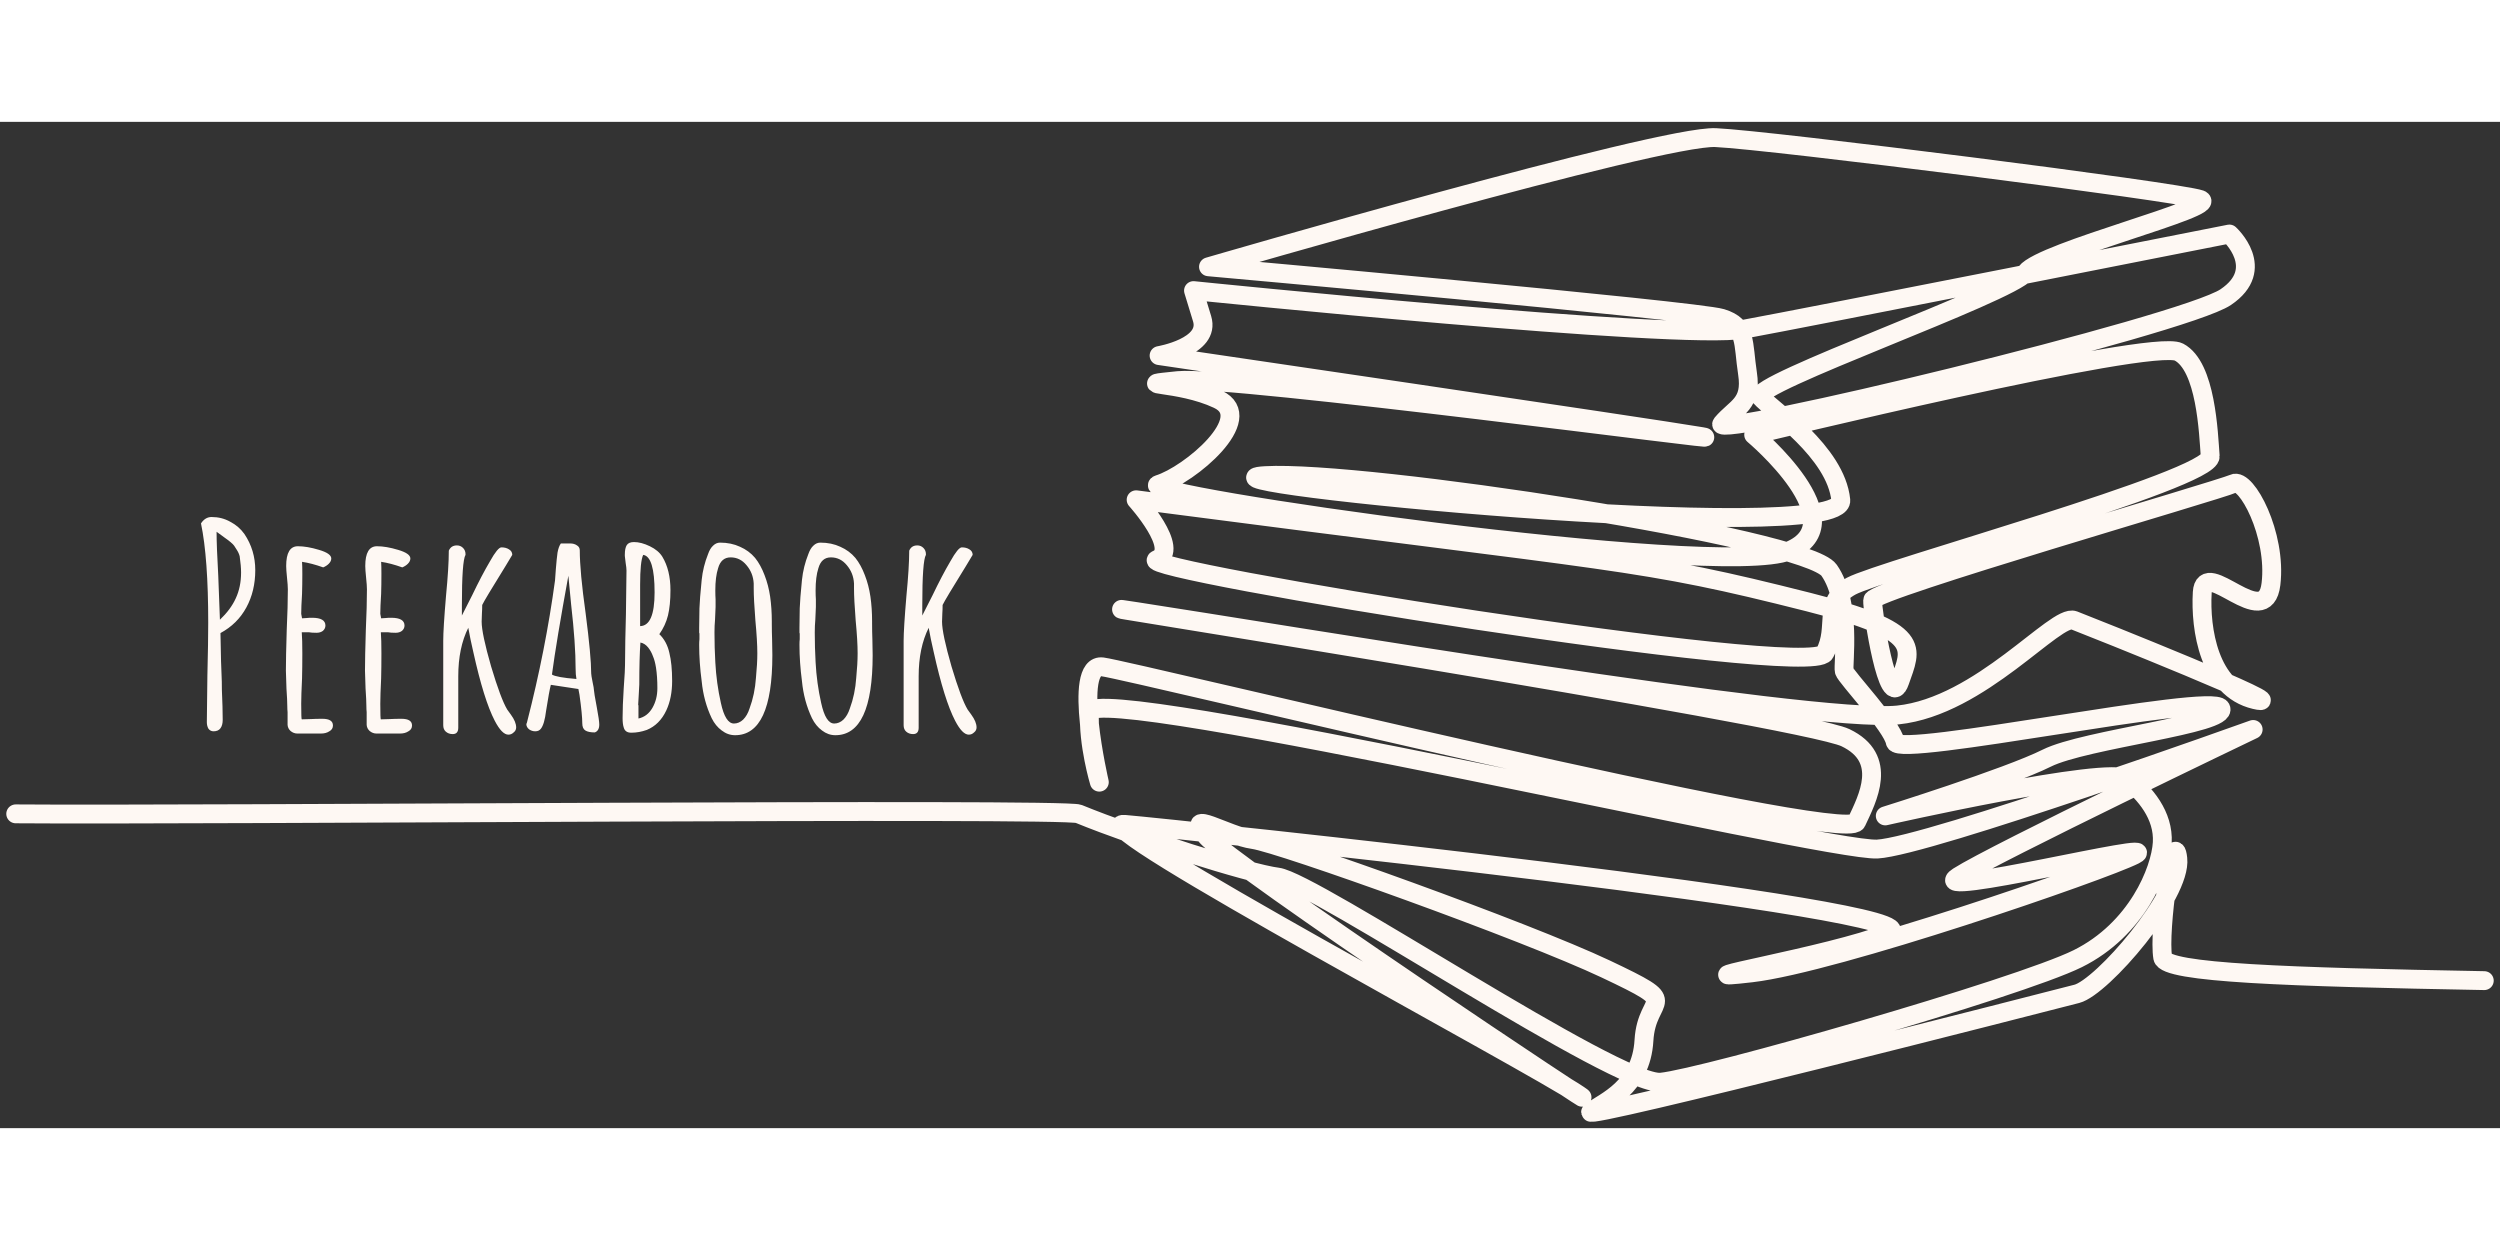 <svg width="180" height="90" viewBox="0 0 159 64" fill="none" xmlns="http://www.w3.org/2000/svg">
<rect x="0" y="0" width="159" height="64" fill="#333333" stroke="none"/>
<path d="M158 54.618C145.507 54.385 137.722 54.133 137.551 53.158C137.257 51.475 138.252 44.54 138.509 46.856C138.766 49.171 133.695 55.041 132.087 55.458C130.474 55.878 100.308 63.614 101.179 62.961C102.048 62.31 104.381 61.44 104.556 58.418C104.731 55.396 107.162 56.265 102.12 53.877C97.035 51.47 81.422 45.885 79.712 45.648C77.997 45.41 75.281 43.613 76.699 45.397C78.112 47.177 103.207 63.816 100.407 61.882C97.595 59.937 68.463 44.425 71.516 44.68C74.554 44.933 123.812 50.123 120.098 51.592C116.361 53.07 106.01 54.752 111.399 54.123C116.743 53.499 133.731 47.655 135.767 46.619C137.797 45.586 122.24 49.473 124.539 48.002C126.83 46.534 143.301 38.644 143.301 38.644C143.301 38.644 122.64 46.068 119.396 46.25C116.136 46.433 69.409 35.54 69.295 37.54C69.181 39.54 69.917 41.996 69.917 41.996C69.917 41.996 68.156 34.404 70.117 34.663C72.073 34.92 117.38 46.017 118.076 44.526C118.772 43.037 120.136 40.491 117.372 39.167C114.595 37.836 63.781 29.852 72.289 31.149C80.684 32.428 115.386 38.278 120.702 37.723C125.973 37.171 130.751 31.257 131.906 31.704C133.059 32.149 146.315 37.432 143.413 36.75C140.495 36.066 139.927 32.252 140.063 29.929C140.199 27.607 144.052 32.55 144.433 29.398C144.813 26.247 142.862 22.608 142.049 23.007C141.236 23.406 119.137 29.778 119.1 30.42C119.063 31.061 120.096 37.712 120.826 35.588C121.556 33.466 122.426 32.415 115.018 30.542C104.085 27.779 103.939 28.178 72.258 24.036C72.258 24.036 75.132 27.217 73.57 27.846C72.005 28.476 115.14 35.484 116.056 33.784C116.969 32.087 115.835 30.561 117.729 29.531C119.618 28.505 140.68 22.756 140.569 21.271C140.458 19.787 140.309 15.548 138.576 14.64C136.839 13.729 111.534 19.903 111.534 19.903C111.534 19.903 118.168 25.469 113.775 27.289C109.352 29.122 71.692 23.674 73.684 23.063C75.67 22.454 79.977 18.826 77.458 17.643C74.929 16.456 71.65 16.793 74.929 16.456C78.193 16.12 111.291 20.543 108.226 20.017C105.146 19.49 73.718 14.865 73.718 14.865C73.718 14.865 77.001 14.312 76.454 12.523L75.907 10.732C75.907 10.732 106.922 13.913 110.893 13.19C114.839 12.471 141.79 7.134 141.79 7.134C141.79 7.134 144.227 9.349 141.556 11.148C138.873 12.953 108.626 20.246 109.514 19.192C110.4 18.141 111.441 17.958 111.142 16.006C110.842 14.052 111.111 12.982 109.489 12.49C107.862 11.998 76.86 9.218 76.86 9.218C76.86 9.218 105.6 0.841 109.119 1.002C112.619 1.163 138.574 4.452 139.937 4.937C141.297 5.42 129.881 8.222 128.859 9.569C127.835 10.919 111.276 16.703 111.966 17.497C112.654 18.291 116.768 20.982 117.075 24.061C117.382 27.137 74.165 22.85 80.486 22.5C86.746 22.152 114.87 26.434 116.33 28.517C117.787 30.596 117.194 34.542 117.293 34.926C117.392 35.311 120.356 38.422 120.537 39.442C120.719 40.463 140.71 36.276 141.239 37.29C141.768 38.305 132.607 39.247 130.167 40.471C127.717 41.701 119.903 44.142 119.903 44.142C119.903 44.142 134.164 40.907 135.29 41.802C136.413 42.696 137.622 44.092 137.52 45.846C137.416 47.602 135.907 51.353 132.147 53.22C128.364 55.098 108.354 60.815 105.634 61.078C102.903 61.342 83.543 48.312 81.255 48.032C79.435 47.81 72.341 45.545 68.595 44.011C67.675 43.634 12.531 44.108 1 44.011" stroke="#FEF8F3" stroke-width="1.2" stroke-linecap="round" stroke-linejoin="round"/>
<path d="M13.58 38.761C13.45 38.761 13.344 38.708 13.261 38.602C13.19 38.484 13.155 38.342 13.155 38.177L13.19 35.204C13.226 33.764 13.243 32.649 13.243 31.858C13.243 29.109 13.09 27.003 12.783 25.539C12.96 25.268 13.184 25.132 13.456 25.132C13.893 25.132 14.288 25.233 14.642 25.433C15.008 25.622 15.309 25.882 15.544 26.212C16.005 26.896 16.235 27.663 16.235 28.513C16.235 29.398 16.046 30.189 15.668 30.885C15.291 31.581 14.742 32.124 14.022 32.513L14.058 34.301L14.093 35.239C14.105 35.44 14.111 35.729 14.111 36.106C14.146 36.897 14.164 37.54 14.164 38.036C14.164 38.26 14.117 38.437 14.022 38.567C13.928 38.697 13.78 38.761 13.58 38.761ZM13.987 31.664C14.447 31.227 14.783 30.773 14.996 30.301C15.22 29.817 15.332 29.274 15.332 28.672V28.655C15.332 28.383 15.303 28.041 15.244 27.628C15.208 27.486 15.143 27.345 15.049 27.203C14.954 27.062 14.901 26.979 14.89 26.955C14.807 26.837 14.589 26.654 14.235 26.407L13.774 26.07C13.774 26.672 13.81 27.604 13.881 28.867L13.987 31.664ZM18.909 38.903C18.756 38.903 18.614 38.85 18.484 38.744C18.366 38.638 18.301 38.508 18.29 38.354V37.894V37.54C18.278 37.434 18.272 37.31 18.272 37.168C18.272 36.92 18.254 36.543 18.219 36.035L18.183 34.903C18.183 34.325 18.201 33.463 18.236 32.319C18.284 31.292 18.307 30.43 18.307 29.734C18.307 29.569 18.29 29.321 18.254 28.991C18.219 28.649 18.201 28.401 18.201 28.247C18.201 27.41 18.449 26.991 18.945 26.991C19.334 26.991 19.782 27.067 20.29 27.221C20.809 27.374 21.069 27.557 21.069 27.77C21.069 27.888 21.015 28 20.909 28.106C20.815 28.2 20.697 28.277 20.555 28.336C20.06 28.159 19.611 28.041 19.21 27.982C19.222 28.159 19.228 28.413 19.228 28.743C19.228 29.215 19.222 29.64 19.21 30.017C19.175 30.584 19.157 31.009 19.157 31.292L19.21 31.575L19.493 31.557C19.588 31.546 19.706 31.54 19.847 31.54C20.414 31.54 20.697 31.705 20.697 32.035C20.697 32.165 20.644 32.277 20.538 32.372C20.431 32.454 20.296 32.495 20.13 32.495C19.918 32.495 19.753 32.484 19.635 32.46H19.192C19.216 32.767 19.228 33.215 19.228 33.805C19.228 34.395 19.222 34.926 19.21 35.398C19.175 36.118 19.157 36.655 19.157 37.009C19.157 37.67 19.169 38 19.192 38L19.776 37.983C19.977 37.971 20.219 37.965 20.502 37.965C20.951 37.965 21.175 38.106 21.175 38.39C21.175 38.555 21.098 38.679 20.945 38.761C20.803 38.856 20.626 38.903 20.414 38.903H18.909ZM23.939 38.903C23.786 38.903 23.644 38.85 23.514 38.744C23.396 38.638 23.331 38.508 23.32 38.354V37.894V37.54C23.308 37.434 23.302 37.31 23.302 37.168C23.302 36.92 23.284 36.543 23.249 36.035L23.213 34.903C23.213 34.325 23.231 33.463 23.267 32.319C23.314 31.292 23.337 30.43 23.337 29.734C23.337 29.569 23.32 29.321 23.284 28.991C23.249 28.649 23.231 28.401 23.231 28.247C23.231 27.41 23.479 26.991 23.974 26.991C24.364 26.991 24.812 27.067 25.32 27.221C25.839 27.374 26.099 27.557 26.099 27.77C26.099 27.888 26.045 28 25.939 28.106C25.845 28.2 25.727 28.277 25.585 28.336C25.09 28.159 24.641 28.041 24.24 27.982C24.252 28.159 24.258 28.413 24.258 28.743C24.258 29.215 24.252 29.64 24.24 30.017C24.205 30.584 24.187 31.009 24.187 31.292L24.24 31.575L24.523 31.557C24.618 31.546 24.736 31.54 24.877 31.54C25.444 31.54 25.727 31.705 25.727 32.035C25.727 32.165 25.674 32.277 25.567 32.372C25.461 32.454 25.326 32.495 25.16 32.495C24.948 32.495 24.783 32.484 24.665 32.46H24.222C24.246 32.767 24.258 33.215 24.258 33.805C24.258 34.395 24.252 34.926 24.24 35.398C24.205 36.118 24.187 36.655 24.187 37.009C24.187 37.67 24.199 38 24.222 38L24.806 37.983C25.007 37.971 25.249 37.965 25.532 37.965C25.98 37.965 26.205 38.106 26.205 38.39C26.205 38.555 26.128 38.679 25.975 38.761C25.833 38.856 25.656 38.903 25.444 38.903H23.939ZM32.332 38.974C32.061 38.974 31.772 38.679 31.465 38.089C31.005 37.204 30.55 35.746 30.102 33.717C29.972 33.162 29.866 32.649 29.783 32.177C29.358 33.026 29.146 34.053 29.146 35.257V38.531C29.146 38.803 29.028 38.938 28.792 38.938C28.615 38.938 28.468 38.885 28.35 38.779C28.243 38.685 28.19 38.549 28.19 38.372V33.009C28.19 32.49 28.249 31.534 28.367 30.141C28.485 28.926 28.544 27.97 28.544 27.274C28.639 27.05 28.81 26.938 29.058 26.938C29.211 26.938 29.341 26.991 29.447 27.097C29.553 27.203 29.606 27.333 29.606 27.486V27.54C29.453 27.799 29.376 28.873 29.376 30.761V31.398L30.031 30.106C30.432 29.268 30.81 28.548 31.164 27.947C31.494 27.357 31.736 27.062 31.89 27.062C32.078 27.062 32.238 27.103 32.367 27.186C32.509 27.268 32.58 27.386 32.58 27.54L32.155 28.247C31.27 29.675 30.774 30.501 30.668 30.726C30.668 30.926 30.662 31.103 30.651 31.256L30.633 31.788C30.633 32.295 30.834 33.245 31.235 34.637C31.648 36.018 31.99 36.932 32.261 37.381L32.491 37.699C32.716 38.006 32.828 38.278 32.828 38.514C32.828 38.643 32.775 38.75 32.668 38.832C32.574 38.927 32.462 38.974 32.332 38.974ZM37.83 38.832C37.559 38.832 37.358 38.791 37.228 38.708C37.098 38.626 37.033 38.472 37.033 38.248C37.033 37.894 36.974 37.292 36.856 36.443L36.786 36.071L35.033 35.805C34.962 36.077 34.862 36.626 34.732 37.452C34.662 38.03 34.55 38.413 34.396 38.602C34.313 38.708 34.196 38.761 34.042 38.761C33.901 38.761 33.771 38.72 33.653 38.638C33.535 38.543 33.476 38.431 33.476 38.301L33.511 38.213L33.529 38.142C34.308 35.109 34.898 32.118 35.299 29.168C35.299 29.121 35.305 29.044 35.316 28.938C35.328 28.82 35.34 28.655 35.352 28.442C35.387 28.006 35.423 27.657 35.458 27.398C35.505 27.138 35.576 26.944 35.67 26.814H36.272C36.438 26.814 36.579 26.855 36.697 26.938C36.815 27.009 36.874 27.115 36.874 27.256C36.874 28.153 36.998 29.486 37.246 31.256C37.482 33.074 37.6 34.348 37.6 35.08C37.6 35.151 37.629 35.333 37.688 35.628C37.747 35.9 37.777 36.077 37.777 36.159C37.777 36.242 37.836 36.596 37.954 37.221C38.06 37.788 38.113 38.154 38.113 38.319V38.337C38.113 38.596 38.019 38.761 37.83 38.832ZM36.662 35.434C36.626 35.257 36.609 35.038 36.609 34.779C36.609 33.717 36.514 32.36 36.325 30.708L36.148 28.867C35.641 31.64 35.293 33.734 35.104 35.151C35.281 35.269 35.8 35.363 36.662 35.434ZM40.146 38.85C39.886 38.85 39.727 38.738 39.668 38.514C39.62 38.372 39.597 38.171 39.597 37.912C39.597 37.404 39.62 36.779 39.668 36.035C39.727 35.328 39.756 34.696 39.756 34.142C39.756 33.516 39.774 32.578 39.809 31.327L39.845 28.531C39.845 28.424 39.827 28.265 39.792 28.053L39.739 27.61V27.522C39.739 27.25 39.78 27.05 39.862 26.92C39.945 26.79 40.098 26.725 40.323 26.725C40.629 26.725 40.966 26.814 41.331 26.991C41.697 27.168 41.963 27.392 42.128 27.663C42.47 28.23 42.641 28.938 42.641 29.787C42.641 30.425 42.588 30.962 42.482 31.398C42.376 31.823 42.193 32.218 41.933 32.584C42.252 32.891 42.464 33.286 42.571 33.77C42.688 34.242 42.748 34.838 42.748 35.558C42.748 36.277 42.624 36.903 42.376 37.434C42.093 38.036 41.68 38.449 41.137 38.673C40.806 38.791 40.476 38.85 40.146 38.85ZM40.712 32.071C41.326 32.059 41.632 31.345 41.632 29.929C41.632 28.407 41.391 27.61 40.907 27.54C40.777 27.811 40.712 28.448 40.712 29.451V32.071ZM40.606 37.947C40.983 37.864 41.278 37.64 41.491 37.275C41.703 36.909 41.809 36.49 41.809 36.018C41.809 35.522 41.78 35.086 41.721 34.708C41.674 34.413 41.609 34.171 41.526 33.982C41.455 33.782 41.355 33.599 41.225 33.434C41.084 33.257 40.919 33.15 40.73 33.115C40.682 33.788 40.659 34.678 40.659 35.788C40.659 35.858 40.647 36.083 40.623 36.46L40.588 37.062C40.588 37.086 40.594 37.103 40.606 37.115V37.151V37.947ZM46.751 39.009C46.444 39.009 46.16 38.909 45.901 38.708C45.641 38.52 45.429 38.26 45.264 37.929C44.922 37.21 44.709 36.425 44.627 35.575C44.52 34.773 44.467 34 44.467 33.257C44.467 33.115 44.473 32.997 44.485 32.903V32.584C44.485 32.525 44.479 32.495 44.467 32.495V32.177L44.485 30.938C44.497 30.56 44.544 29.959 44.627 29.133C44.685 28.566 44.821 28.017 45.034 27.486C45.116 27.25 45.222 27.073 45.352 26.955C45.482 26.826 45.63 26.761 45.795 26.761C46.267 26.761 46.691 26.849 47.069 27.026C47.447 27.191 47.765 27.427 48.025 27.734C48.261 28.029 48.462 28.395 48.627 28.832C48.792 29.256 48.91 29.711 48.981 30.195C49.051 30.69 49.087 31.215 49.087 31.77V31.911C49.087 32.277 49.093 32.608 49.105 32.903L49.122 33.911C49.122 37.31 48.332 39.009 46.751 39.009ZM46.68 38.266C46.892 38.266 47.087 38.183 47.264 38.018C47.441 37.841 47.577 37.605 47.671 37.31C47.895 36.708 48.031 36.059 48.078 35.363C48.137 34.761 48.166 34.242 48.166 33.805C48.166 33.274 48.125 32.578 48.043 31.717C47.972 30.808 47.936 30.13 47.936 29.681V29.363C47.913 28.914 47.759 28.525 47.476 28.194C47.205 27.864 46.868 27.699 46.467 27.699C46.066 27.699 45.801 27.929 45.671 28.389C45.553 28.755 45.494 29.227 45.494 29.805C45.494 30.029 45.5 30.218 45.511 30.372V30.849L45.476 31.664C45.453 31.911 45.441 32.183 45.441 32.478C45.441 33.115 45.458 33.746 45.494 34.372C45.541 35.257 45.659 36.118 45.848 36.956C46.037 37.829 46.314 38.266 46.68 38.266ZM53.129 39.009C52.822 39.009 52.539 38.909 52.279 38.708C52.02 38.52 51.807 38.26 51.642 37.929C51.3 37.21 51.087 36.425 51.005 35.575C50.899 34.773 50.846 34 50.846 33.257C50.846 33.115 50.851 32.997 50.863 32.903V32.584C50.863 32.525 50.857 32.495 50.846 32.495V32.177L50.863 30.938C50.875 30.56 50.922 29.959 51.005 29.133C51.064 28.566 51.2 28.017 51.412 27.486C51.495 27.25 51.601 27.073 51.73 26.955C51.86 26.826 52.008 26.761 52.173 26.761C52.645 26.761 53.07 26.849 53.447 27.026C53.825 27.191 54.144 27.427 54.403 27.734C54.639 28.029 54.84 28.395 55.005 28.832C55.17 29.256 55.288 29.711 55.359 30.195C55.43 30.69 55.465 31.215 55.465 31.77V31.911C55.465 32.277 55.471 32.608 55.483 32.903L55.501 33.911C55.501 37.31 54.71 39.009 53.129 39.009ZM53.058 38.266C53.27 38.266 53.465 38.183 53.642 38.018C53.819 37.841 53.955 37.605 54.049 37.31C54.273 36.708 54.409 36.059 54.456 35.363C54.515 34.761 54.545 34.242 54.545 33.805C54.545 33.274 54.504 32.578 54.421 31.717C54.35 30.808 54.315 30.13 54.315 29.681V29.363C54.291 28.914 54.138 28.525 53.855 28.194C53.583 27.864 53.247 27.699 52.846 27.699C52.444 27.699 52.179 27.929 52.049 28.389C51.931 28.755 51.872 29.227 51.872 29.805C51.872 30.029 51.878 30.218 51.89 30.372V30.849L51.854 31.664C51.831 31.911 51.819 32.183 51.819 32.478C51.819 33.115 51.837 33.746 51.872 34.372C51.919 35.257 52.037 36.118 52.226 36.956C52.415 37.829 52.692 38.266 53.058 38.266ZM61.613 38.974C61.342 38.974 61.053 38.679 60.746 38.089C60.286 37.204 59.832 35.746 59.383 33.717C59.253 33.162 59.147 32.649 59.065 32.177C58.64 33.026 58.427 34.053 58.427 35.257V38.531C58.427 38.803 58.309 38.938 58.073 38.938C57.896 38.938 57.749 38.885 57.631 38.779C57.525 38.685 57.471 38.549 57.471 38.372V33.009C57.471 32.49 57.531 31.534 57.649 30.141C57.767 28.926 57.826 27.97 57.826 27.274C57.92 27.05 58.091 26.938 58.339 26.938C58.492 26.938 58.622 26.991 58.728 27.097C58.834 27.203 58.888 27.333 58.888 27.486V27.54C58.734 27.799 58.657 28.873 58.657 30.761V31.398L59.312 30.106C59.714 29.268 60.091 28.548 60.445 27.947C60.776 27.357 61.017 27.062 61.171 27.062C61.36 27.062 61.519 27.103 61.649 27.186C61.79 27.268 61.861 27.386 61.861 27.54L61.436 28.247C60.551 29.675 60.056 30.501 59.95 30.726C59.95 30.926 59.944 31.103 59.932 31.256L59.914 31.788C59.914 32.295 60.115 33.245 60.516 34.637C60.929 36.018 61.271 36.932 61.543 37.381L61.773 37.699C61.997 38.006 62.109 38.278 62.109 38.514C62.109 38.643 62.056 38.75 61.95 38.832C61.855 38.927 61.743 38.974 61.613 38.974Z" fill="#FEF8F3"/>
</svg>
